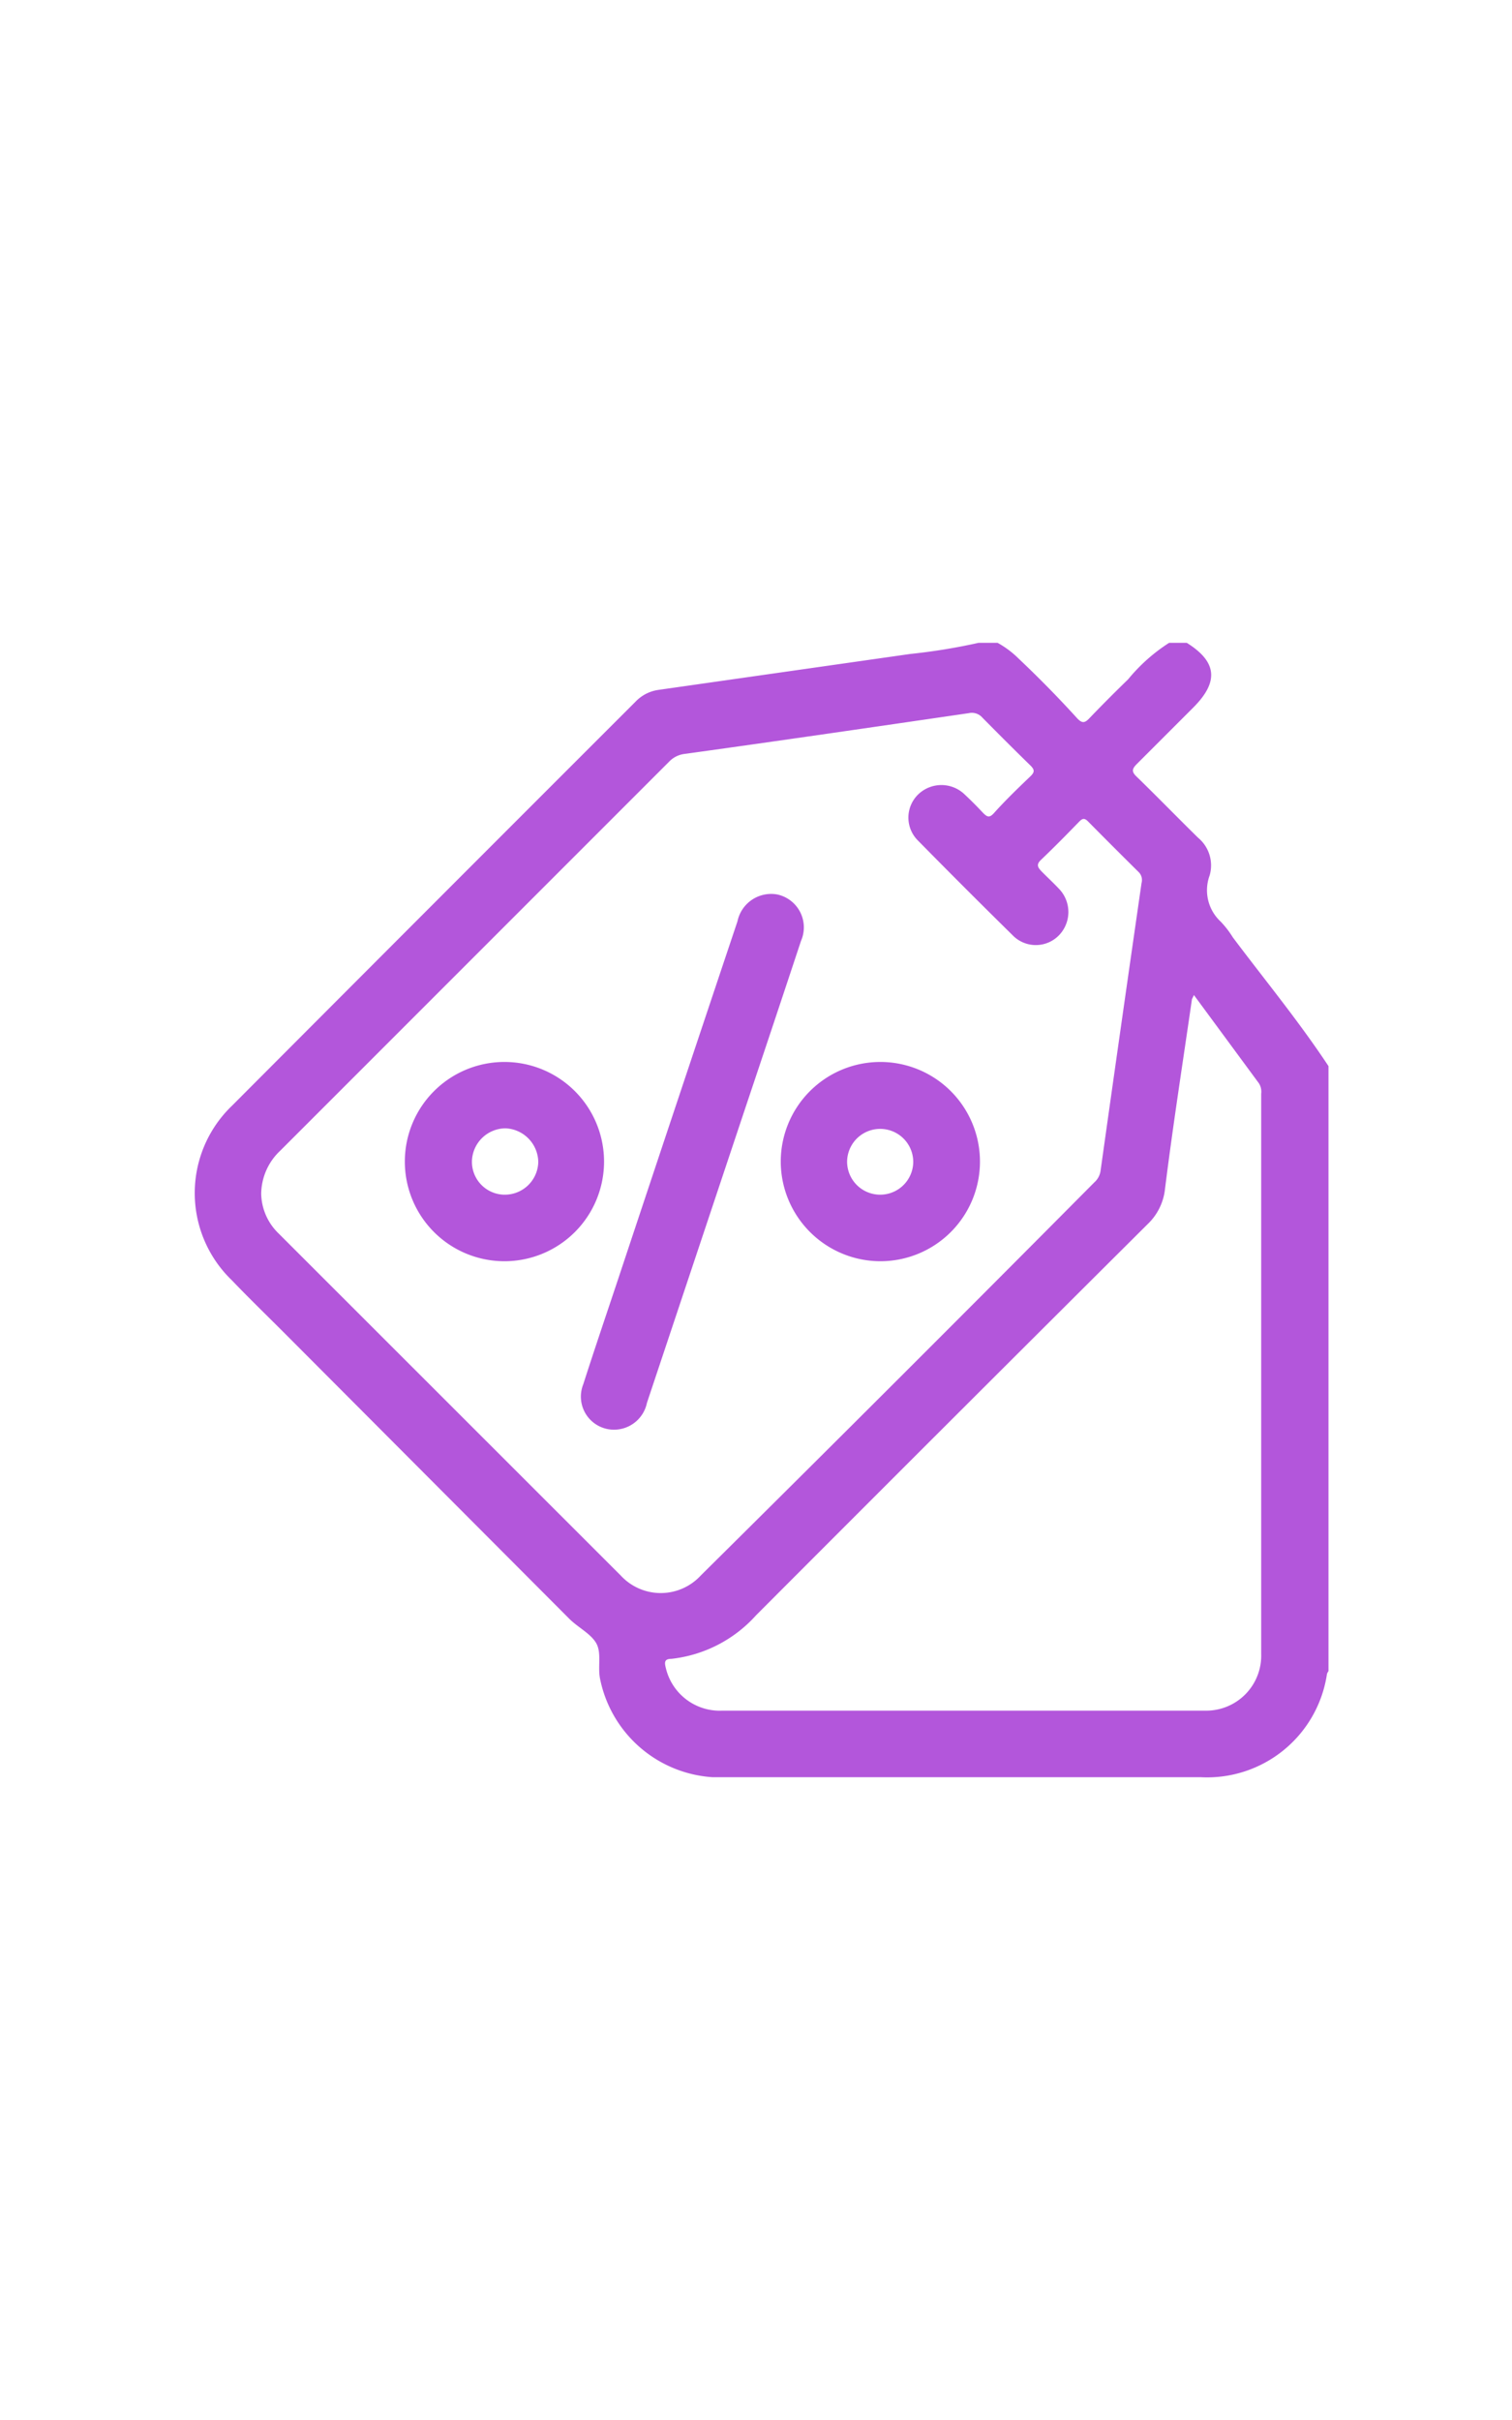 <svg
  id="Layer_1"
  data-name="Layer 1"
  xmlns="http://www.w3.org/2000/svg"
  viewBox="0 0 80 80"
  width="50px"
>
<defs><style>.cls-1{fill:#b356db;}</style></defs>
<title>offer</title>
<path
    class="cls-1"
    d="M70.29,32.39v32a.55.55,0,0,0-.08.15A6.41,6.41,0,0,1,63.51,70H37.69a6.5,6.5,0,0,1-5.95-5.25c-.11-.62.09-1.33-.19-1.83s-.95-.83-1.41-1.28L15,46.46c-.91-.91-1.84-1.81-2.73-2.74a6.4,6.4,0,0,1,0-9.23Q22.93,23.8,33.62,13.12a2.07,2.07,0,0,1,1.22-.63l13.32-1.9A31.71,31.71,0,0,0,51.78,10h1a5,5,0,0,1,1.11.83C55,11.88,56,12.9,57,14c.25.26.39.25.63,0,.67-.7,1.36-1.39,2.06-2.07A9.27,9.27,0,0,1,61.86,10h.93c1.6,1,1.71,2.05.36,3.41-1,1-2,2-3,3-.26.26-.29.41,0,.68,1.09,1.06,2.15,2.15,3.24,3.22a1.9,1.9,0,0,1,.61,2,2.26,2.26,0,0,0,.59,2.44,5.1,5.1,0,0,1,.64.83C66.91,27.82,68.71,30,70.29,32.39ZM13.82,39.15a3,3,0,0,0,.92,2.09l18.1,18.09a2.88,2.88,0,0,0,4.24,0Q47.51,49,57.91,38.53a1,1,0,0,0,.32-.6Q59.3,30.31,60.4,22.7a.59.59,0,0,0-.16-.58c-.89-.88-1.77-1.76-2.65-2.65-.2-.21-.31-.2-.5,0-.64.66-1.29,1.32-2,2-.26.24-.2.39,0,.6s.64.62.95.95a1.77,1.77,0,0,1,0,2.44,1.71,1.71,0,0,1-2.47,0q-2.53-2.49-5-5a1.71,1.71,0,0,1,0-2.43,1.77,1.77,0,0,1,2.48,0c.31.29.62.6.91.91s.4.34.69,0c.59-.65,1.22-1.26,1.86-1.87.23-.22.25-.35,0-.59-.85-.83-1.69-1.67-2.53-2.52a.74.74,0,0,0-.72-.24c-5,.73-10,1.46-15.06,2.16a1.35,1.35,0,0,0-.8.41l-6,6q-7.29,7.29-14.58,14.58A3.17,3.17,0,0,0,13.82,39.15ZM63.17,28.63c-.07.16-.11.21-.11.26-.48,3.32-1,6.64-1.42,10a3,3,0,0,1-.9,1.84Q50.36,51.06,40,61.44a7.06,7.06,0,0,1-4.47,2.3c-.38,0-.38.18-.3.49a2.93,2.93,0,0,0,3,2.25H63.73a2.91,2.91,0,0,0,3-3q0-14.8,0-29.63a.83.83,0,0,0-.12-.55Z"
  /><path
    class="cls-1"
    d="M32.52,51.62a1.75,1.75,0,0,1-1.66-2.4c.59-1.84,1.21-3.66,1.82-5.49q3.16-9.51,6.34-19a1.82,1.82,0,0,1,2.1-1.42,1.78,1.78,0,0,1,1.26,2.46q-1.44,4.35-2.9,8.7L34.23,50.2A1.78,1.78,0,0,1,32.52,51.62Z"
  /><path
    class="cls-1"
    d="M41.31,37.46a5.27,5.27,0,1,1,5.31,5.25A5.28,5.28,0,0,1,41.31,37.46Zm5.25,1.73a1.75,1.75,0,0,0,1.76-1.73,1.75,1.75,0,1,0-3.5,0A1.75,1.75,0,0,0,46.56,39.19Z"
  /><path
    class="cls-1"
    d="M26.69,42.71a5.27,5.27,0,0,1,0-10.54,5.27,5.27,0,1,1,0,10.54Zm0-3.52a1.77,1.77,0,0,0,1.79-1.72,1.81,1.81,0,0,0-1.73-1.79,1.79,1.79,0,0,0-1.78,1.74A1.74,1.74,0,0,0,26.66,39.19Z"
  /></svg>
